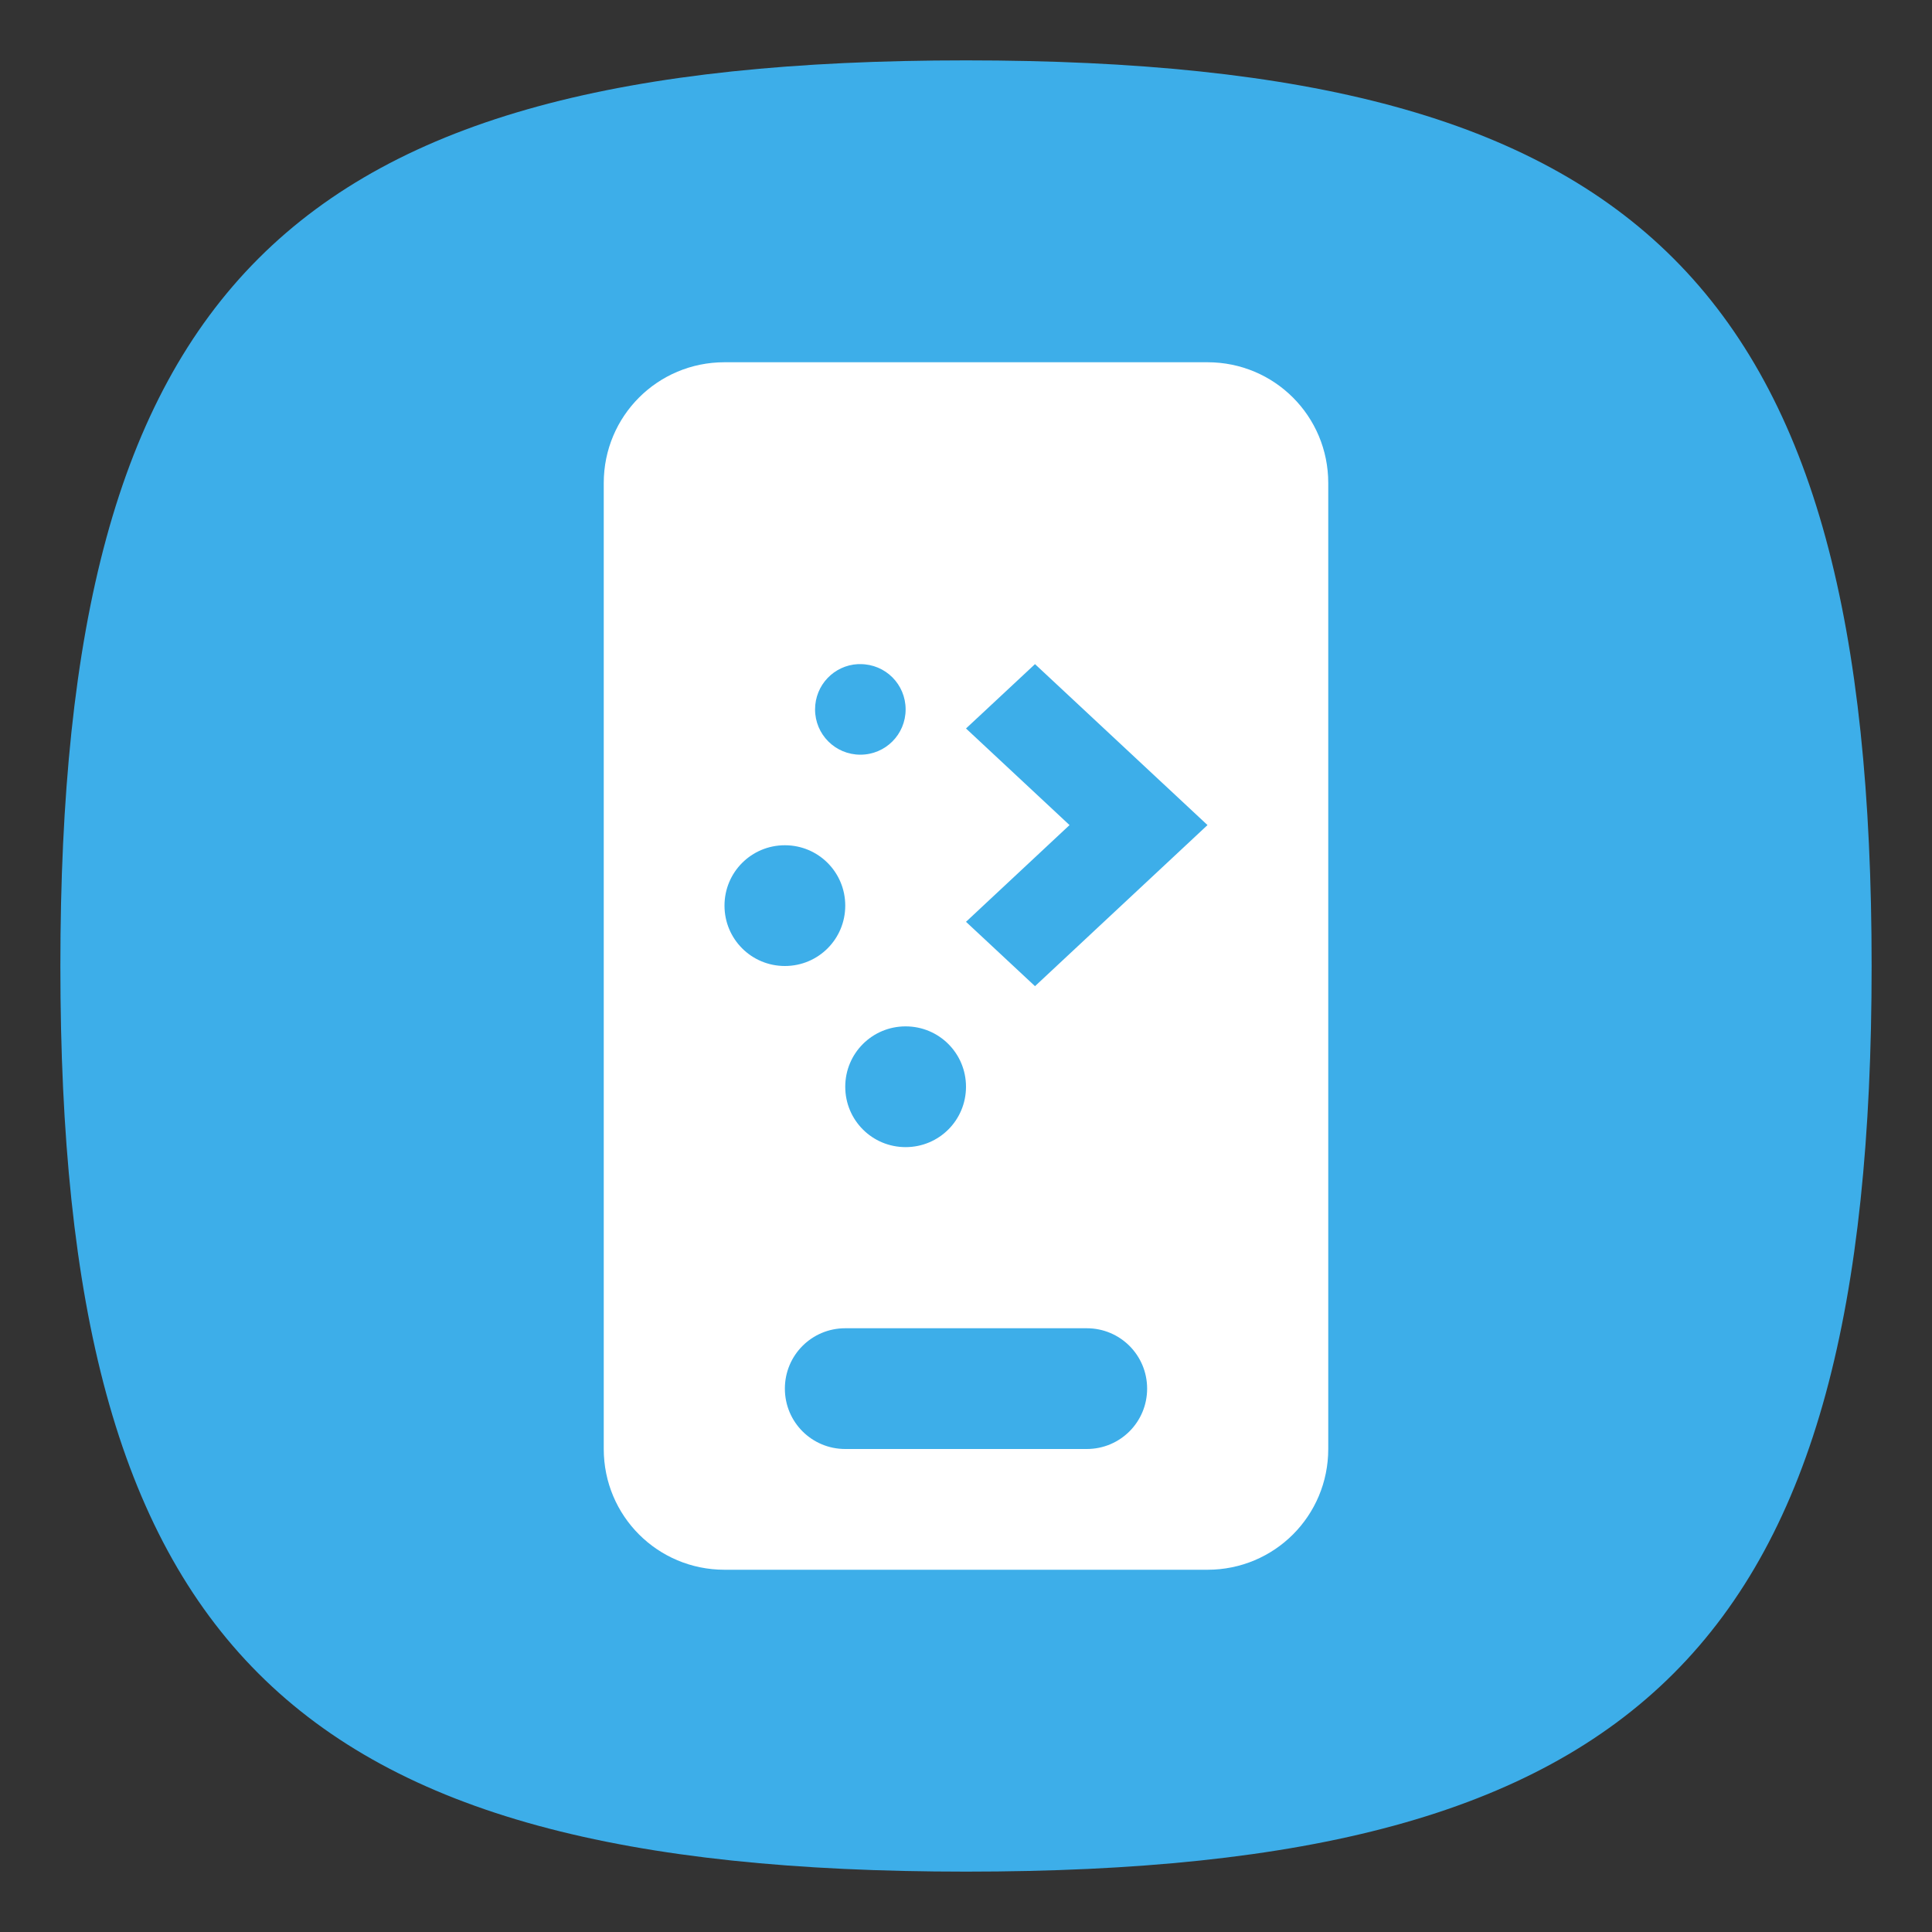 <?xml version="1.0" encoding="UTF-8" standalone="no"?>
<!-- Created with Inkscape (http://www.inkscape.org/) -->

<svg
   width="32"
   height="32"
   viewBox="0 0 32 32"
   version="1.1"
   id="svg371"
   xml:space="preserve"
   inkscape:version="1.2.2 (1:1.2.2+202212051552+b0a8486541)"
   sodipodi:docname="preferences-kde-connect.svg"
   xmlns:inkscape="http://www.inkscape.org/namespaces/inkscape"
   xmlns:sodipodi="http://sodipodi.sourceforge.net/DTD/sodipodi-0.dtd"
   xmlns="http://www.w3.org/2000/svg"
   xmlns:svg="http://www.w3.org/2000/svg"><rect x="0" y="0" width="32" height="32" fill="#333333" stroke="none"/><sodipodi:namedview
     id="namedview373"
     pagecolor="#ffffff"
     bordercolor="#000000"
     borderopacity="0.25"
     inkscape:showpageshadow="2"
     inkscape:pageopacity="0.0"
     inkscape:pagecheckerboard="0"
     inkscape:deskcolor="#d1d1d1"
     inkscape:document-units="px"
     showgrid="false"
     inkscape:zoom="25.78125"
     inkscape:cx="13.924848"
     inkscape:cy="15.980606"
     inkscape:window-width="1920"
     inkscape:window-height="1012"
     inkscape:window-x="0"
     inkscape:window-y="0"
     inkscape:window-maximized="1"
     inkscape:current-layer="svg371"
     showguides="true" />
    <defs
     id="defs368">
     <style
       id="current-color-scheme"
       type="text/css">
         .ColorScheme-Highlight { color:#3daee9; }
     </style>
    </defs>
    <path
     d="M 1,16 C 1,4.75 4.75,1 16,1 27.25,1 31,4.75 31,16 31,27.25 27.25,31 16,31 4.75,31 1,27.25 1,16"
     style="fill:currentColor;fill-opacity:1;stroke-width:0.15"
     class="ColorScheme-Highlight"
     id="path311" />
    <path
     id="rect1034"
     style="fill:#ffffff;stroke-width:3;stroke-linecap:round;stroke-linejoin:round"
     d="M 12 6 C 10.892 6 10 6.892 10 8 L 10 24 C 10 25.108 10.892 26 12 26 L 20 26 C 21.108 26 22 25.108 22 24 L 22 8 C 22 6.892 21.108 6 20 6 L 12 6 z M 14.211 11 C 14.224 10.999 14.237 11 14.25 11 C 14.666 11 15 11.334 15 11.75 C 15 12.165 14.666 12.5 14.25 12.5 C 13.835 12.5 13.5 12.165 13.5 11.75 C 13.5 11.347 13.814 11.02 14.211 11 z M 17.143 11 L 20 13.666 L 17.143 16.334 L 16 15.268 L 17.715 13.666 L 16 12.066 L 17.143 11 z M 13 14 C 13.554 14 14 14.446 14 15 C 14 15.554 13.554 16 13 16 C 12.446 16 12 15.554 12 15 C 12 14.446 12.446 14 13 14 z M 15 17 C 15.554 17 16 17.446 16 18 C 16 18.554 15.554 19 15 19 C 14.446 19 14 18.554 14 18 C 14 17.446 14.446 17 15 17 z M 14 22 L 18 22 C 18.554 22 19 22.446 19 23 C 19 23.554 18.554 24 18 24 L 14 24 C 13.446 24 13 23.554 13 23 C 13 22.446 13.446 22 14 22 z " />
</svg>
